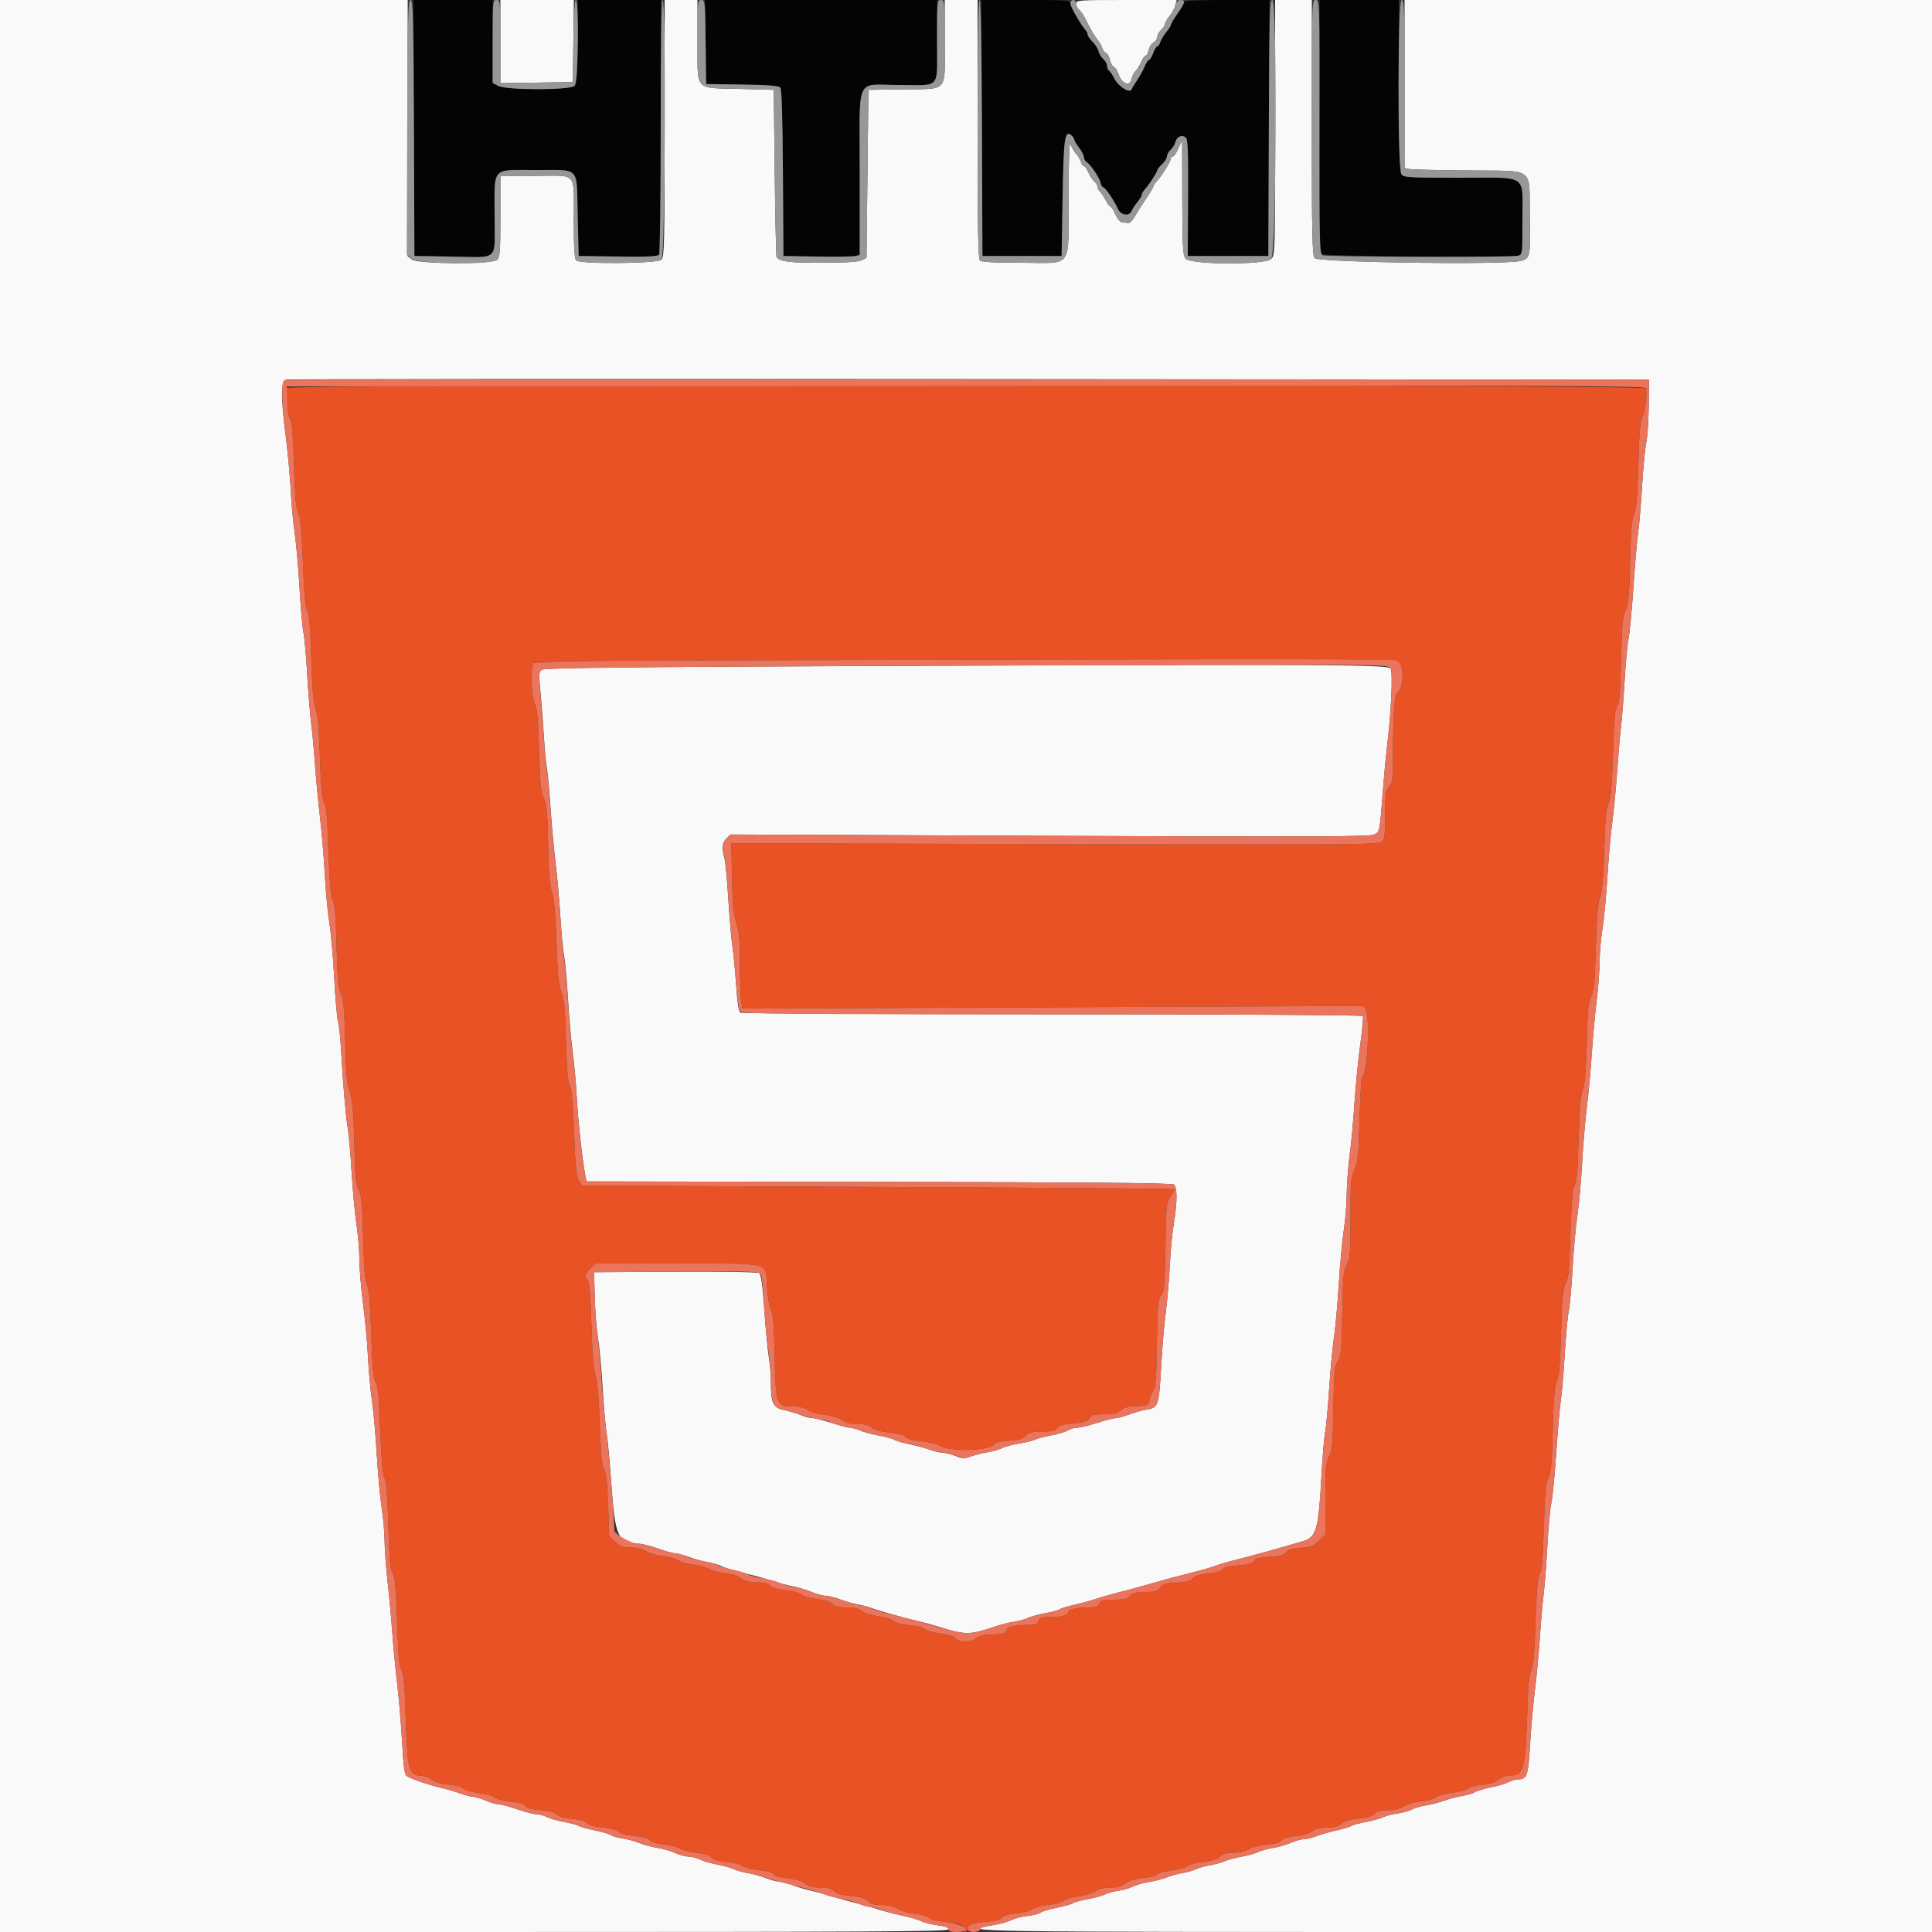 <svg id="svg" version="1.1" xmlns="http://www.w3.org/2000/svg" xmlns:xlink="http://www.w3.org/1999/xlink" width="400" height="400" viewBox="0, 0, 400,400"><rect x="0" y="0" width="400" height="400" fill="#333333" stroke="none"/><g id="svgg"><path id="path0" d="M59.294 80.332 C 58.952 81.223,59.546 86.053,60.076 86.692 C 60.419 87.105,60.663 90.062,60.861 96.215 C 61.079 103.003,61.294 105.421,61.760 106.322 C 62.219 107.211,62.459 109.741,62.717 116.453 C 62.960 122.733,63.226 125.698,63.613 126.400 C 64.005 127.112,64.244 129.934,64.443 136.200 C 64.648 142.640,64.891 145.448,65.349 146.671 C 65.804 147.883,66.048 150.627,66.239 156.671 C 66.438 162.976,66.651 165.292,67.118 166.200 C 67.588 167.115,67.799 169.488,68.010 176.200 C 68.214 182.712,68.444 185.364,68.895 186.400 C 69.352 187.447,69.553 189.867,69.695 196.000 C 69.848 202.619,70.019 204.509,70.582 205.800 C 71.145 207.092,71.315 208.978,71.466 215.600 C 71.616 222.178,71.800 224.235,72.397 226.000 C 72.993 227.763,73.182 229.867,73.348 236.600 C 73.520 243.544,73.678 245.243,74.262 246.400 C 74.845 247.557,75.007 249.294,75.195 256.400 C 75.362 262.684,75.574 265.269,75.984 266.000 C 76.390 266.724,76.629 269.507,76.849 276.079 C 77.086 283.133,77.289 285.365,77.761 286.085 C 78.229 286.798,78.449 289.087,78.716 296.006 C 78.959 302.323,79.226 305.298,79.613 306.000 C 80.010 306.721,80.229 309.468,80.399 315.860 C 80.540 321.154,80.807 324.937,81.061 325.260 C 81.775 326.164,81.980 328.114,82.246 336.526 C 82.440 342.642,82.653 344.891,83.123 345.800 C 83.599 346.722,83.804 349.035,84.007 355.800 C 84.319 366.197,84.666 367.600,86.926 367.600 C 87.708 367.600,88.748 367.959,89.359 368.439 C 90.080 369.006,91.231 369.345,92.913 369.485 C 94.410 369.609,95.587 369.926,95.870 370.281 C 96.137 370.616,97.487 371.012,98.999 371.200 C 100.462 371.381,101.961 371.799,102.330 372.127 C 102.698 372.456,104.218 372.853,105.707 373.010 C 107.476 373.196,108.531 373.505,108.753 373.901 C 108.981 374.310,110.022 374.593,111.940 374.769 C 113.817 374.941,114.960 375.247,115.294 375.667 C 115.617 376.073,116.742 376.394,118.400 376.553 C 120.045 376.711,121.169 377.030,121.459 377.421 C 121.750 377.814,122.937 378.149,124.705 378.338 C 126.342 378.513,127.749 378.892,128.114 379.257 C 128.485 379.627,129.818 379.979,131.416 380.129 C 133.163 380.292,134.257 380.598,134.557 381.009 C 134.846 381.404,135.908 381.724,137.409 381.866 C 138.724 381.991,140.250 382.380,140.800 382.730 C 141.350 383.080,142.934 383.487,144.320 383.634 C 145.994 383.811,147.006 384.129,147.336 384.581 C 147.679 385.049,148.638 385.330,150.417 385.482 C 151.840 385.604,153.309 385.972,153.687 386.302 C 154.065 386.631,155.573 387.025,157.038 387.176 C 158.700 387.348,159.872 387.682,160.151 388.063 C 160.431 388.443,161.535 388.757,163.087 388.897 C 164.746 389.047,165.930 389.401,166.641 389.961 C 167.421 390.574,168.280 390.800,169.838 390.800 C 171.392 390.800,172.162 391.001,172.684 391.544 C 173.185 392.064,174.231 392.362,176.162 392.535 C 178.201 392.717,179.120 392.993,179.677 393.591 C 180.247 394.202,180.941 394.401,182.516 394.403 C 183.901 394.404,184.993 394.665,185.773 395.179 C 186.432 395.613,188.058 396.071,189.480 396.223 C 190.995 396.386,192.139 396.720,192.327 397.055 C 192.524 397.408,193.668 397.707,195.420 397.863 C 198.512 398.138,199.600 398.542,199.600 399.414 C 199.600 400.294,200.158 400.119,200.605 399.100 C 200.946 398.323,201.407 398.164,203.980 397.934 C 206.001 397.754,207.110 397.464,207.425 397.034 C 207.722 396.627,208.807 396.308,210.444 396.146 C 211.859 396.006,213.322 395.613,213.722 395.265 C 214.119 394.919,215.608 394.516,217.034 394.369 C 218.460 394.221,219.935 393.825,220.313 393.487 C 220.691 393.150,222.080 392.743,223.400 392.584 C 224.720 392.425,226.278 391.958,226.862 391.547 C 227.553 391.061,228.616 390.800,229.908 390.800 C 231.329 390.800,232.201 390.557,232.979 389.945 C 233.706 389.373,234.927 389.001,236.662 388.821 C 238.090 388.673,239.393 388.335,239.557 388.069 C 239.721 387.804,241.053 387.442,242.516 387.266 C 243.979 387.090,245.496 386.667,245.888 386.326 C 246.280 385.986,247.759 385.592,249.176 385.452 C 250.938 385.277,252.021 384.944,252.602 384.398 C 253.208 383.829,254.004 383.600,255.379 383.600 C 256.553 383.600,257.793 383.307,258.553 382.850 C 259.249 382.431,260.918 382.005,262.330 381.885 C 263.976 381.745,265.024 381.449,265.330 381.036 C 265.626 380.637,266.727 380.307,268.305 380.144 C 269.867 379.982,271.133 379.605,271.666 379.142 C 272.265 378.624,273.150 378.400,274.607 378.400 C 276.119 378.400,276.985 378.169,277.759 377.561 C 278.475 376.997,279.642 376.651,281.313 376.507 C 283.006 376.360,284.029 376.053,284.516 375.546 C 285.030 375.009,285.803 374.800,287.268 374.800 C 288.631 374.800,289.750 374.526,290.646 373.972 C 291.389 373.512,293.013 373.044,294.293 372.919 C 295.562 372.796,296.925 372.412,297.322 372.066 C 297.719 371.719,299.206 371.317,300.634 371.169 C 302.060 371.021,303.535 370.629,303.913 370.298 C 304.291 369.966,305.611 369.616,306.846 369.519 C 308.345 369.402,309.460 369.053,310.200 368.472 C 310.868 367.946,311.882 367.598,312.754 367.594 C 315.454 367.582,315.845 366.111,316.200 354.625 C 316.368 349.152,316.598 346.703,317.029 345.796 C 317.467 344.872,317.704 342.162,317.927 335.514 C 318.156 328.696,318.368 326.320,318.793 325.808 C 319.220 325.294,319.424 322.963,319.635 316.194 C 319.859 308.971,320.043 307.003,320.592 305.929 C 321.144 304.847,321.311 302.999,321.485 296.000 C 321.649 289.449,321.848 287.066,322.322 286.000 C 322.794 284.940,323.007 282.461,323.199 275.800 C 323.410 268.492,323.574 266.771,324.162 265.652 C 324.750 264.533,324.919 262.753,325.158 255.185 C 325.377 248.269,325.582 245.903,326.010 245.389 C 326.437 244.874,326.637 242.571,326.838 235.855 C 327.032 229.395,327.265 226.621,327.700 225.600 C 328.135 224.580,328.357 221.948,328.519 215.900 C 328.702 209.082,328.866 207.367,329.436 206.300 C 330.007 205.232,330.179 203.432,330.398 196.200 C 330.591 189.852,330.835 186.954,331.273 185.800 C 331.705 184.661,331.955 181.803,332.142 175.877 C 332.341 169.535,332.551 167.267,333.025 166.352 C 333.502 165.428,333.717 163.031,333.949 156.005 C 334.181 148.996,334.386 146.699,334.826 146.169 C 335.271 145.634,335.449 143.485,335.615 136.639 C 335.796 129.196,335.944 127.579,336.551 126.400 C 337.155 125.226,337.305 123.612,337.485 116.400 C 337.649 109.849,337.848 107.466,338.322 106.400 C 338.794 105.340,339.007 102.861,339.199 96.200 C 339.399 89.282,339.590 87.140,340.092 86.186 C 340.638 85.151,340.966 82.596,340.836 80.400 C 340.785 79.547,59.622 79.478,59.294 80.332 M289.511 137.023 C 290.869 137.974,290.592 142.739,289.126 143.646 C 288.683 143.920,288.400 149.210,288.400 157.228 C 288.400 161.303,288.301 161.991,287.600 162.800 C 286.894 163.615,286.800 164.297,286.800 168.633 C 286.800 172.757,286.689 173.654,286.107 174.236 C 285.454 174.889,281.558 174.919,218.421 174.764 L 151.428 174.600 151.552 181.585 C 151.649 187.062,151.839 189.092,152.432 190.985 C 153.037 192.912,153.192 194.654,153.199 199.600 C 153.205 203.010,153.321 206.479,153.458 207.310 L 153.708 208.820 218.005 208.544 L 282.302 208.269 282.768 209.140 C 283.709 210.898,283.080 222.800,282.047 222.800 C 281.869 222.800,281.619 226.742,281.490 231.560 C 281.285 239.259,281.156 240.540,280.428 242.138 C 279.676 243.790,279.600 244.714,279.600 252.231 C 279.600 259.650,279.522 260.635,278.841 261.753 C 278.173 262.851,278.062 264.057,277.909 271.867 C 277.755 279.755,277.651 280.859,276.972 281.867 C 276.292 282.875,276.192 283.945,276.063 291.578 C 275.937 299.061,275.821 300.336,275.159 301.572 C 274.492 302.816,274.400 303.885,274.400 310.354 L 274.400 317.719 273.075 319.006 C 271.939 320.109,271.396 320.319,269.273 320.472 C 267.444 320.604,266.652 320.850,266.242 321.410 C 265.811 322.000,265.052 322.205,262.833 322.330 C 260.635 322.454,259.893 322.652,259.605 323.191 C 259.320 323.723,258.542 323.940,256.359 324.096 C 254.383 324.237,253.382 324.489,253.150 324.903 C 252.932 325.293,251.863 325.607,250.115 325.794 C 248.216 325.998,247.269 326.294,246.918 326.796 C 246.542 327.333,245.726 327.548,243.608 327.667 C 241.262 327.800,240.694 327.973,240.176 328.713 C 239.653 329.460,239.179 329.600,237.177 329.600 C 235.333 329.600,234.621 329.779,234.000 330.400 C 233.365 331.035,232.667 331.200,230.614 331.200 C 228.438 331.200,227.960 331.327,227.600 332.000 C 227.273 332.611,226.762 332.800,225.436 332.800 C 222.964 332.800,221.200 333.218,221.200 333.803 C 221.200 334.457,219.907 334.788,217.327 334.795 C 215.608 334.799,215.211 334.937,215.000 335.600 C 214.800 336.231,214.393 336.401,213.073 336.404 C 210.465 336.411,208.400 336.855,208.400 337.410 C 208.400 338.114,207.462 338.400,205.151 338.400 C 203.756 338.400,202.827 338.652,202.017 339.251 C 200.750 340.188,198.490 340.072,197.622 339.027 C 197.370 338.723,196.047 338.348,194.682 338.194 C 193.317 338.040,191.878 337.630,191.485 337.282 C 191.057 336.903,189.771 336.581,188.285 336.480 C 186.668 336.370,185.521 336.064,185.000 335.602 C 184.543 335.197,183.176 334.770,181.813 334.607 C 180.450 334.444,179.010 333.994,178.459 333.560 C 177.768 333.017,176.847 332.800,175.235 332.800 C 173.537 332.800,172.821 332.617,172.347 332.063 C 171.918 331.562,170.905 331.241,169.188 331.062 C 167.749 330.911,166.351 330.518,165.943 330.149 C 165.532 329.776,164.136 329.387,162.669 329.235 C 161.081 329.070,159.854 328.711,159.428 328.285 C 158.954 327.811,158.091 327.600,156.625 327.600 C 155.089 327.600,154.219 327.373,153.454 326.771 C 152.796 326.254,151.536 325.855,150.100 325.709 C 148.835 325.581,147.372 325.198,146.849 324.858 C 146.326 324.519,144.830 324.115,143.526 323.961 C 142.221 323.808,140.849 323.415,140.477 323.089 C 140.104 322.762,138.720 322.368,137.400 322.212 C 136.080 322.055,134.439 321.584,133.753 321.164 C 132.975 320.688,131.770 320.399,130.553 320.398 C 128.950 320.397,128.378 320.188,127.361 319.235 L 126.122 318.073 125.901 311.693 C 125.741 307.087,125.508 304.982,125.063 304.122 C 124.600 303.226,124.377 300.900,124.166 294.765 C 123.978 289.263,123.691 286.013,123.287 284.800 C 122.869 283.542,122.615 280.385,122.444 274.319 C 122.272 268.191,122.053 265.492,121.700 265.139 C 120.938 264.378,121.095 263.659,122.258 262.581 L 123.317 261.600 140.287 261.600 C 160.201 261.600,158.437 261.129,158.803 266.550 C 158.938 268.557,159.306 270.650,159.619 271.200 C 160.044 271.946,160.241 274.420,160.394 280.936 C 160.632 291.044,160.693 291.200,164.390 291.200 C 165.629 291.200,166.625 291.458,167.246 291.939 C 167.817 292.382,169.218 292.782,170.734 292.937 C 172.351 293.101,173.636 293.485,174.288 293.997 C 175.014 294.569,175.911 294.800,177.400 294.800 C 178.858 294.800,179.788 295.033,180.469 295.568 C 181.111 296.073,182.434 296.434,184.332 296.621 C 186.253 296.810,187.332 297.107,187.556 297.507 C 187.778 297.904,188.825 298.196,190.646 298.368 C 192.161 298.511,193.850 298.916,194.400 299.268 C 196.475 300.596,204.672 300.445,205.724 299.060 C 206.044 298.638,207.065 298.380,208.848 298.269 C 210.871 298.143,211.697 297.903,212.348 297.252 C 213.041 296.559,213.681 296.400,215.777 296.400 C 217.829 296.400,218.461 296.249,218.877 295.661 C 219.268 295.107,220.103 294.865,222.192 294.699 C 224.434 294.521,225.093 294.312,225.541 293.639 C 226.007 292.937,226.503 292.800,228.588 292.800 C 230.503 292.800,231.290 292.616,232.000 292.000 C 232.524 291.546,233.544 291.183,234.361 291.161 C 237.747 291.068,237.750 291.067,238.031 289.702 C 238.178 288.989,238.546 288.107,238.849 287.742 C 239.272 287.233,239.430 284.977,239.531 278.039 C 239.648 269.961,239.739 268.915,240.391 268.200 C 241.042 267.486,241.139 266.404,241.286 258.184 C 241.447 249.250,241.481 248.929,242.397 247.689 C 242.918 246.985,243.254 246.320,243.145 246.211 C 243.035 246.102,215.395 245.890,181.720 245.741 L 120.495 245.468 119.837 244.356 C 119.314 243.470,119.112 241.455,118.848 234.504 C 118.613 228.325,118.354 225.477,117.962 224.782 C 117.563 224.075,117.343 221.452,117.175 215.400 C 116.986 208.601,116.807 206.695,116.235 205.400 C 115.670 204.123,115.465 202.061,115.217 195.200 C 114.998 189.126,114.723 186.071,114.282 184.800 C 113.823 183.481,113.608 180.810,113.474 174.800 C 113.320 167.886,113.177 166.380,112.563 165.200 C 111.953 164.026,111.798 162.443,111.605 155.400 C 111.441 149.404,111.218 146.718,110.827 146.014 C 109.997 144.519,109.741 137.913,110.489 137.292 C 111.093 136.791,112.067 136.785,243.611 136.498 C 283.806 136.411,288.717 136.467,289.511 137.023 " stroke="none" fill="#e85225" fill-rule="evenodd"></path><path id="path1" d="M85.697 26.500 L 85.800 53.000 93.200 53.114 C 103.551 53.273,102.400 54.331,102.400 44.654 C 102.400 34.317,101.595 35.198,111.031 35.206 C 120.252 35.214,119.360 34.248,119.600 44.485 L 119.800 53.000 127.971 53.109 C 134.241 53.192,136.217 53.099,136.465 52.709 C 136.643 52.429,136.791 40.455,136.794 26.100 L 136.800 0.000 128.200 0.000 L 119.600 0.000 119.600 8.571 C 119.600 15.830,119.504 17.239,118.971 17.771 C 118.062 18.681,104.933 18.696,103.180 17.790 L 102.000 17.179 102.000 8.590 L 102.000 0.000 93.797 0.000 L 85.594 0.000 85.697 26.500 M146.092 8.700 L 146.200 17.400 153.658 17.509 C 159.233 17.590,161.227 17.750,161.554 18.144 C 161.852 18.503,162.025 24.147,162.096 35.836 L 162.200 53.000 169.200 53.114 C 173.050 53.177,176.605 53.128,177.100 53.006 L 178.000 52.785 178.000 35.606 C 178.000 15.271,176.947 17.600,186.141 17.600 C 194.942 17.600,194.000 18.684,194.000 8.557 L 194.000 0.000 169.992 0.000 L 145.984 0.000 146.092 8.700 M203.297 26.500 L 203.400 53.000 211.600 53.000 L 219.800 53.000 220.000 40.961 C 220.208 28.448,220.435 26.867,221.853 28.044 C 222.154 28.294,222.400 28.668,222.400 28.876 C 222.400 29.083,222.850 29.843,223.400 30.564 C 223.950 31.286,224.400 32.165,224.400 32.518 C 224.400 32.871,224.626 33.304,224.902 33.480 C 225.756 34.024,227.543 36.635,227.822 37.745 C 227.968 38.325,228.245 38.800,228.438 38.800 C 228.833 38.800,230.732 41.614,231.476 43.300 C 232.047 44.595,233.860 44.853,234.281 43.700 C 234.421 43.315,234.956 42.491,235.468 41.869 C 235.981 41.247,236.400 40.543,236.400 40.303 C 236.400 40.063,236.674 39.582,237.010 39.234 C 237.810 38.402,239.600 35.651,239.600 35.252 C 239.600 35.080,240.050 34.517,240.600 34.000 C 241.150 33.483,241.600 32.760,241.600 32.392 C 241.600 32.025,241.944 31.413,242.364 31.033 C 242.784 30.652,243.233 29.924,243.361 29.415 C 243.643 28.291,244.694 27.814,245.471 28.459 C 245.943 28.851,246.029 30.985,245.976 40.966 L 245.911 53.000 254.255 53.000 L 262.600 53.000 262.703 26.500 L 262.806 -0.000 254.003 -0.000 C 248.341 -0.000,245.200 0.144,245.200 0.404 C 245.200 0.626,244.570 1.705,243.800 2.800 C 243.030 3.895,242.400 4.960,242.400 5.165 C 242.400 5.371,241.975 6.047,241.455 6.669 C 240.935 7.291,240.383 8.205,240.228 8.700 C 240.073 9.195,239.790 9.600,239.599 9.600 C 239.408 9.600,239.024 10.230,238.746 11.000 C 238.467 11.770,238.086 12.400,237.899 12.400 C 237.712 12.400,237.301 13.018,236.985 13.774 C 236.669 14.530,235.971 15.796,235.434 16.588 C 234.897 17.379,234.388 18.236,234.303 18.492 C 233.995 19.415,231.602 17.971,230.785 16.370 C 230.359 15.536,229.829 14.741,229.606 14.604 C 229.383 14.466,229.200 14.031,229.200 13.638 C 229.200 13.245,228.856 12.613,228.436 12.233 C 228.016 11.852,227.564 11.111,227.432 10.585 C 227.300 10.059,226.744 9.180,226.196 8.632 C 225.648 8.085,225.200 7.441,225.200 7.201 C 225.200 6.962,225.012 6.549,224.783 6.283 C 223.705 5.035,221.600 1.351,221.600 0.713 C 221.600 0.050,220.961 0.000,212.397 0.000 L 203.194 0.000 203.297 26.500 M273.106 26.100 C 273.048 40.455,273.144 52.380,273.320 52.600 C 273.669 53.037,311.638 53.412,313.900 53.000 L 315.200 52.764 315.200 45.671 C 315.200 35.819,316.624 36.800,302.321 36.800 C 291.711 36.800,290.641 36.738,290.157 36.100 C 289.734 35.543,289.623 31.784,289.613 17.700 L 289.600 0.000 281.406 0.000 L 273.211 0.000 273.106 26.100 " stroke="none" fill="#040404" fill-rule="evenodd"></path><path id="path2" d="M0.000 200.000 L 0.000 400.000 98.200 400.000 C 181.591 400.000,196.400 399.916,196.400 399.446 C 196.400 399.072,195.654 398.799,194.100 398.605 C 192.836 398.447,191.308 398.062,190.705 397.751 C 190.102 397.439,188.392 396.932,186.904 396.623 C 185.417 396.315,183.390 395.800,182.400 395.480 C 181.410 395.159,179.835 394.695,178.900 394.448 C 177.965 394.202,176.435 393.798,175.500 393.552 C 174.565 393.305,172.990 392.847,172.000 392.533 C 171.010 392.220,169.120 391.716,167.800 391.414 C 166.480 391.112,164.731 390.580,163.913 390.232 C 163.095 389.884,162.015 389.600,161.513 389.600 C 161.011 389.600,159.700 389.260,158.600 388.846 C 157.500 388.431,155.790 387.960,154.800 387.799 C 153.810 387.637,152.550 387.283,152.000 387.011 C 151.450 386.739,149.880 386.302,148.511 386.040 C 147.142 385.778,145.522 385.303,144.911 384.985 C 144.300 384.666,143.260 384.400,142.600 384.394 C 141.940 384.387,140.642 384.039,139.717 383.618 C 138.791 383.198,137.171 382.731,136.117 382.580 C 135.062 382.429,133.390 381.982,132.400 381.586 C 131.410 381.190,129.799 380.753,128.820 380.616 C 127.841 380.478,126.826 380.187,126.564 379.970 C 126.302 379.753,124.769 379.300,123.157 378.964 C 121.544 378.628,120.040 378.209,119.813 378.034 C 119.586 377.858,118.232 377.491,116.805 377.219 C 115.378 376.946,113.722 376.470,113.125 376.161 C 112.528 375.853,111.577 375.600,111.012 375.600 C 110.447 375.600,108.697 375.150,107.123 374.600 C 105.549 374.050,103.857 373.600,103.363 373.600 C 102.870 373.600,101.626 373.240,100.600 372.800 C 99.574 372.360,98.344 371.992,97.867 371.982 C 97.390 371.973,96.280 371.689,95.400 371.353 C 94.520 371.016,92.720 370.484,91.400 370.171 C 88.806 369.555,85.413 368.410,84.319 367.781 C 83.746 367.452,83.575 366.309,83.245 360.595 C 83.029 356.858,82.572 351.460,82.230 348.600 C 81.888 345.740,81.425 340.880,81.200 337.800 C 80.976 334.720,80.534 329.950,80.219 327.200 C 79.905 324.450,79.636 320.760,79.622 319.000 C 79.608 317.240,79.338 314.180,79.021 312.200 C 78.704 310.220,78.250 305.270,78.011 301.200 C 77.772 297.130,77.322 292.090,77.009 290.000 C 76.697 287.910,76.328 283.860,76.188 281.000 C 76.049 278.140,75.593 273.190,75.175 270.000 C 74.758 266.810,74.412 262.670,74.406 260.800 C 74.400 258.930,74.125 255.607,73.795 253.416 C 73.464 251.224,73.013 246.364,72.791 242.616 C 72.570 238.867,72.214 234.810,72.001 233.600 C 71.595 231.290,71.002 224.353,70.591 217.105 C 70.457 214.743,70.182 212.235,69.981 211.532 C 69.779 210.829,69.425 206.732,69.195 202.427 C 68.964 198.122,68.507 192.980,68.180 191.000 C 67.853 189.020,67.430 184.520,67.240 181.000 C 67.050 177.480,66.605 172.170,66.251 169.200 C 65.897 166.230,65.427 161.280,65.206 158.200 C 64.985 155.120,64.626 151.250,64.407 149.600 C 64.189 147.950,63.827 143.450,63.603 139.600 C 63.379 135.750,63.030 131.880,62.828 131.000 C 62.626 130.120,62.262 125.980,62.020 121.800 C 61.777 117.620,61.324 112.490,61.012 110.400 C 60.700 108.310,60.334 104.350,60.200 101.600 C 60.065 98.850,59.605 93.848,59.178 90.485 C 58.087 81.908,58.118 78.883,59.300 78.598 C 59.795 78.479,123.470 78.431,200.800 78.491 L 341.400 78.600 341.351 84.018 C 341.323 86.999,341.097 90.388,340.848 91.552 C 340.598 92.715,340.202 96.846,339.968 100.733 C 339.734 104.620,339.373 108.880,339.167 110.200 C 338.960 111.520,338.523 116.560,338.194 121.400 C 337.866 126.240,337.407 131.100,337.175 132.200 C 336.942 133.300,336.579 137.170,336.367 140.800 C 336.154 144.430,335.818 148.750,335.619 150.400 C 335.421 152.050,335.055 156.280,334.807 159.800 C 334.559 163.320,334.099 168.090,333.786 170.400 C 333.472 172.710,333.024 177.750,332.791 181.600 C 332.557 185.450,332.104 190.220,331.785 192.200 C 331.465 194.180,331.192 197.330,331.178 199.200 C 331.165 201.070,330.883 204.760,330.551 207.400 C 330.220 210.040,329.774 214.900,329.559 218.200 C 329.345 221.500,328.887 226.450,328.542 229.200 C 328.197 231.950,327.756 237.170,327.562 240.800 C 327.368 244.430,326.928 249.290,326.585 251.600 C 326.241 253.910,325.788 258.913,325.578 262.718 C 325.367 266.523,325.016 270.436,324.797 271.413 C 324.578 272.390,324.206 276.387,323.970 280.295 C 323.735 284.203,323.373 288.480,323.167 289.800 C 322.960 291.120,322.528 296.070,322.205 300.800 C 321.883 305.530,321.426 310.190,321.190 311.155 C 320.954 312.121,320.586 316.081,320.372 319.955 C 320.158 323.830,319.812 328.350,319.602 330.000 C 319.392 331.650,319.029 335.790,318.795 339.200 C 318.561 342.610,318.104 347.470,317.778 350.000 C 317.453 352.530,317.012 357.480,316.797 361.000 C 316.384 367.793,316.174 368.397,314.224 368.402 C 313.771 368.404,312.900 368.666,312.289 368.985 C 311.678 369.303,310.058 369.782,308.689 370.047 C 307.320 370.313,305.840 370.754,305.400 371.027 C 304.960 371.300,303.790 371.652,302.800 371.809 C 301.810 371.967,300.100 372.416,299.000 372.808 C 297.900 373.200,296.216 373.634,295.258 373.772 C 294.300 373.910,292.998 374.291,292.365 374.618 C 291.732 374.946,290.356 375.326,289.307 375.463 C 288.258 375.600,286.948 375.940,286.395 376.217 C 285.842 376.495,284.222 376.946,282.795 377.219 C 281.368 377.491,280.012 377.860,279.783 378.038 C 279.554 378.215,278.204 378.621,276.783 378.940 C 275.362 379.259,273.480 379.800,272.600 380.143 C 271.720 380.485,270.528 380.773,269.951 380.782 C 269.374 380.792,268.114 381.142,267.151 381.560 C 266.188 381.978,264.590 382.441,263.600 382.589 C 262.610 382.737,261.212 383.125,260.493 383.451 C 259.774 383.777,258.244 384.201,257.093 384.392 C 255.942 384.584,254.370 385.004,253.600 385.325 C 252.830 385.647,251.390 386.042,250.400 386.203 C 249.410 386.363,248.150 386.722,247.600 387.000 C 247.050 387.278,245.790 387.637,244.800 387.797 C 243.810 387.958,242.370 388.353,241.600 388.675 C 240.830 388.997,239.184 389.428,237.942 389.632 C 236.700 389.837,235.175 390.268,234.553 390.591 C 233.930 390.914,232.606 391.296,231.611 391.441 C 230.615 391.586,229.342 391.936,228.783 392.219 C 228.224 392.503,226.604 392.945,225.183 393.202 C 223.762 393.460,222.414 393.824,222.187 394.012 C 221.960 394.199,220.456 394.628,218.843 394.964 C 217.231 395.300,215.681 395.767,215.398 396.002 C 215.116 396.236,213.921 396.537,212.742 396.670 C 211.564 396.803,210.060 397.190,209.400 397.529 C 208.740 397.869,207.044 398.340,205.632 398.577 C 197.407 399.956,200.373 400.000,301.367 400.000 L 400.000 400.000 400.000 200.000 L 400.000 0.000 345.400 0.000 L 290.800 0.000 290.800 17.392 L 290.800 34.785 291.700 34.989 C 292.195 35.101,297.679 35.240,303.886 35.297 C 317.979 35.426,316.560 34.432,316.725 44.285 C 316.877 53.268,316.845 53.438,314.896 54.009 C 311.892 54.888,272.848 54.354,272.168 53.424 C 271.691 52.772,271.600 48.421,271.600 26.324 L 271.600 0.000 267.800 0.000 L 264.000 0.000 264.000 26.400 C 264.000 52.267,263.984 52.816,263.200 53.600 C 261.896 54.904,246.344 54.826,245.423 53.511 C 244.895 52.757,244.796 50.822,244.772 40.811 L 244.743 29.000 243.988 30.700 C 243.573 31.635,243.045 32.400,242.816 32.400 C 242.587 32.400,242.397 32.625,242.393 32.900 C 242.385 33.449,240.383 36.627,239.412 37.634 C 239.075 37.982,238.800 38.413,238.800 38.592 C 238.800 38.771,238.125 39.903,237.300 41.109 C 236.475 42.314,235.438 43.953,234.997 44.750 C 234.555 45.548,233.970 46.182,233.697 46.160 C 233.423 46.138,232.853 46.093,232.429 46.060 C 231.942 46.022,231.398 45.410,230.952 44.400 C 230.564 43.520,230.105 42.800,229.933 42.800 C 229.761 42.800,229.323 42.224,228.958 41.520 C 228.594 40.815,228.050 39.992,227.748 39.691 C 227.447 39.390,227.200 38.908,227.200 38.620 C 227.200 38.333,226.902 37.851,226.538 37.549 C 226.174 37.247,225.632 36.415,225.333 35.700 C 225.034 34.985,224.624 34.400,224.422 34.400 C 224.219 34.400,223.931 33.995,223.781 33.500 C 223.631 33.005,223.159 32.219,222.733 31.752 C 222.307 31.286,221.804 30.386,221.614 29.752 C 221.401 29.041,221.256 33.200,221.234 40.611 C 221.190 56.002,222.303 54.400,211.657 54.400 C 205.737 54.400,203.222 54.262,202.880 53.920 C 202.516 53.556,202.400 46.969,202.400 26.720 L 202.400 0.000 199.000 0.000 L 195.600 0.000 195.600 8.732 C 195.600 19.342,196.482 18.363,186.800 18.501 L 179.800 18.600 179.600 35.988 L 179.400 53.377 178.400 53.882 C 177.704 54.235,175.175 54.390,170.074 54.394 C 163.418 54.399,161.805 54.211,160.800 53.313 C 160.690 53.214,160.510 45.364,160.400 35.867 L 160.200 18.600 152.916 18.400 C 143.627 18.145,144.429 19.098,144.413 8.300 L 144.400 0.000 141.000 0.000 L 137.600 0.000 137.600 26.571 C 137.600 50.194,137.530 53.213,136.971 53.771 C 136.157 54.586,120.081 54.721,119.280 53.920 C 118.941 53.581,118.798 51.207,118.795 45.820 C 118.787 35.262,119.734 36.400,110.953 36.400 L 103.600 36.400 103.600 44.771 C 103.600 51.848,103.503 53.240,102.971 53.771 C 101.979 54.763,86.457 54.701,85.231 53.700 L 84.373 53.000 84.392 26.500 L 84.411 0.000 42.205 0.000 L 0.000 0.000 0.000 200.000 M103.600 8.609 L 103.600 17.218 111.100 17.109 L 118.600 17.000 118.708 8.500 L 118.816 0.000 111.208 0.000 L 103.600 0.000 103.600 8.609 M222.800 0.751 C 222.800 1.164,223.080 1.735,223.423 2.019 C 223.766 2.304,224.315 3.091,224.645 3.768 C 225.645 5.828,226.695 7.619,227.316 8.328 C 227.640 8.697,228.024 9.388,228.168 9.863 C 228.312 10.338,228.677 10.821,228.978 10.936 C 229.278 11.051,229.649 11.710,229.800 12.400 C 229.951 13.090,230.320 13.748,230.618 13.862 C 230.917 13.977,231.355 14.658,231.592 15.376 C 232.239 17.336,233.941 17.993,234.259 16.405 C 234.390 15.752,234.755 15.003,235.071 14.741 C 235.388 14.478,235.897 13.664,236.203 12.932 C 236.509 12.199,236.934 11.600,237.148 11.600 C 237.362 11.600,237.655 11.059,237.801 10.397 C 237.946 9.735,238.410 9.009,238.833 8.783 C 239.255 8.557,239.600 8.046,239.600 7.648 C 239.600 7.250,239.960 6.598,240.400 6.200 C 240.840 5.802,241.200 5.248,241.200 4.969 C 241.200 4.690,241.623 3.953,242.139 3.331 C 242.656 2.709,243.199 1.705,243.347 1.100 L 243.615 0.000 233.208 0.000 C 223.293 0.000,222.800 0.036,222.800 0.751 M156.800 137.997 C 125.647 138.141,112.782 138.329,112.246 138.646 C 111.536 139.066,111.518 139.352,111.934 143.646 C 112.177 146.151,112.485 150.180,112.619 152.600 C 112.753 155.020,113.015 157.810,113.200 158.800 C 113.386 159.790,113.737 163.570,113.980 167.200 C 114.223 170.830,114.684 175.870,115.004 178.400 C 115.324 180.930,115.776 185.970,116.009 189.600 C 116.241 193.230,116.600 197.010,116.806 198.000 C 117.012 198.990,117.370 202.950,117.601 206.800 C 117.832 210.650,118.276 215.690,118.589 218.000 C 118.901 220.310,119.260 224.270,119.387 226.800 C 119.611 231.264,120.590 240.358,121.153 243.200 L 121.430 244.600 181.976 244.701 C 225.916 244.775,242.669 244.925,243.061 245.250 C 243.766 245.836,243.755 248.976,243.033 253.248 C 242.721 255.091,242.344 259.030,242.196 262.000 C 242.047 264.970,241.666 269.380,241.350 271.800 C 241.033 274.220,240.611 279.174,240.412 282.808 C 239.966 290.942,239.810 291.428,237.525 291.807 C 236.576 291.964,234.900 292.431,233.800 292.846 C 232.700 293.260,231.440 293.602,231.000 293.605 C 230.560 293.608,228.798 294.058,227.085 294.605 C 225.371 295.152,223.520 295.600,222.971 295.600 C 222.421 295.600,221.573 295.848,221.086 296.150 C 220.599 296.453,219.030 296.921,217.600 297.190 C 216.170 297.459,214.675 297.853,214.278 298.065 C 213.881 298.278,212.441 298.630,211.078 298.849 C 209.715 299.067,208.071 299.509,207.423 299.830 C 206.776 300.152,205.516 300.517,204.623 300.641 C 203.731 300.765,202.188 301.142,201.195 301.478 C 199.560 302.032,199.244 302.029,197.846 301.445 C 196.997 301.090,195.829 300.792,195.251 300.782 C 194.673 300.773,193.480 300.499,192.600 300.175 C 191.720 299.850,189.753 299.314,188.230 298.983 C 186.706 298.652,185.266 298.229,185.030 298.043 C 184.793 297.858,183.356 297.476,181.835 297.195 C 180.314 296.914,178.604 296.442,178.035 296.145 C 177.466 295.848,176.601 295.604,176.112 295.602 C 175.624 295.601,173.846 295.150,172.161 294.600 C 170.476 294.050,168.693 293.600,168.198 293.600 C 167.703 293.600,166.648 293.329,165.854 292.997 C 165.061 292.665,163.522 292.203,162.435 291.970 C 160.045 291.458,159.601 290.561,159.598 286.240 C 159.596 284.678,159.409 282.320,159.182 281.000 C 158.955 279.680,158.534 275.298,158.247 271.262 C 157.861 265.842,157.577 263.830,157.162 263.566 C 156.848 263.365,149.200 263.250,139.800 263.304 L 123.000 263.400 123.138 268.600 C 123.214 271.460,123.515 275.240,123.808 277.000 C 124.100 278.760,124.543 283.530,124.792 287.600 C 125.042 291.670,125.410 295.841,125.612 296.868 C 125.813 297.896,126.258 302.733,126.601 307.617 C 127.342 318.167,128.010 319.576,132.284 319.608 C 132.898 319.613,134.660 320.062,136.200 320.607 C 137.740 321.151,139.360 321.597,139.800 321.598 C 140.240 321.600,141.500 321.940,142.600 322.354 C 143.700 322.769,145.410 323.239,146.400 323.399 C 147.390 323.559,148.650 323.916,149.200 324.192 C 150.109 324.647,151.357 325.009,156.800 326.395 C 157.790 326.647,159.410 327.125,160.400 327.458 C 161.390 327.791,163.100 328.236,164.200 328.448 C 165.300 328.660,167.043 329.186,168.074 329.616 C 169.105 330.047,170.403 330.400,170.959 330.400 C 171.515 330.400,172.922 330.749,174.085 331.177 C 175.248 331.604,176.920 332.079,177.800 332.233 C 178.680 332.386,179.850 332.695,180.400 332.918 C 181.600 333.405,187.493 335.062,189.981 335.612 C 190.960 335.829,192.850 336.344,194.181 336.757 C 199.951 338.549,200.691 338.549,206.000 336.754 C 207.210 336.346,209.010 335.894,210.000 335.750 C 210.990 335.606,212.258 335.258,212.817 334.977 C 213.376 334.696,214.996 334.255,216.417 333.998 C 217.838 333.740,219.188 333.375,219.417 333.185 C 219.646 332.995,220.996 332.579,222.417 332.259 C 223.838 331.940,225.810 331.403,226.800 331.066 C 227.790 330.729,229.365 330.261,230.300 330.026 C 233.225 329.293,235.292 328.734,238.600 327.783 C 241.817 326.858,243.373 326.444,247.800 325.332 C 249.120 325.001,250.830 324.491,251.600 324.200 C 252.370 323.909,254.080 323.399,255.400 323.068 C 259.121 322.134,263.929 320.804,269.694 319.114 C 272.550 318.277,272.996 316.723,273.592 305.534 C 273.795 301.720,274.135 297.700,274.347 296.600 C 274.559 295.500,274.934 291.450,275.182 287.600 C 275.429 283.750,275.885 278.890,276.194 276.800 C 276.503 274.710,276.950 269.760,277.188 265.800 C 277.425 261.840,277.882 256.890,278.203 254.800 C 278.523 252.710,278.803 249.290,278.823 247.200 C 278.844 245.110,279.117 241.510,279.430 239.200 C 279.743 236.890,280.192 232.030,280.428 228.400 C 280.664 224.770,281.204 219.306,281.627 216.259 C 282.050 213.211,282.296 210.556,282.174 210.359 C 282.045 210.150,255.229 209.997,217.876 209.994 C 182.634 209.991,153.569 209.841,153.286 209.661 C 152.941 209.442,152.652 207.567,152.410 203.967 C 152.212 201.015,151.868 197.430,151.646 196.000 C 151.425 194.570,151.041 190.160,150.794 186.200 C 150.546 182.240,150.178 178.370,149.974 177.600 C 149.412 175.472,149.521 174.479,150.413 173.587 L 151.227 172.773 217.173 173.052 C 269.797 173.274,283.365 173.229,284.336 172.827 C 285.702 172.261,285.606 172.723,286.364 163.000 C 286.587 160.140,286.946 156.360,287.162 154.600 C 288.041 147.443,288.416 139.215,287.902 138.391 C 287.358 137.520,270.769 137.470,156.800 137.997 " stroke="none" fill="#faf9f9" fill-rule="evenodd"></path><path id="path3" d="M58.900 78.665 C 58.165 78.961,58.268 83.331,59.178 90.485 C 59.605 93.848,60.065 98.850,60.200 101.600 C 60.334 104.350,60.700 108.310,61.012 110.400 C 61.324 112.490,61.777 117.620,62.020 121.800 C 62.262 125.980,62.626 130.120,62.828 131.000 C 63.030 131.880,63.379 135.750,63.603 139.600 C 63.827 143.450,64.189 147.950,64.407 149.600 C 64.626 151.250,64.985 155.120,65.206 158.200 C 65.427 161.280,65.897 166.230,66.251 169.200 C 66.605 172.170,67.050 177.480,67.240 181.000 C 67.430 184.520,67.853 189.020,68.180 191.000 C 68.507 192.980,68.964 198.122,69.195 202.427 C 69.425 206.732,69.779 210.829,69.981 211.532 C 70.182 212.235,70.457 214.743,70.591 217.105 C 71.002 224.353,71.595 231.290,72.001 233.600 C 72.214 234.810,72.570 238.867,72.791 242.616 C 73.013 246.364,73.464 251.224,73.795 253.416 C 74.125 255.607,74.400 258.930,74.406 260.800 C 74.412 262.670,74.758 266.810,75.175 270.000 C 75.593 273.190,76.049 278.140,76.188 281.000 C 76.328 283.860,76.697 287.910,77.009 290.000 C 77.322 292.090,77.772 297.130,78.011 301.200 C 78.250 305.270,78.704 310.220,79.021 312.200 C 79.338 314.180,79.608 317.240,79.622 319.000 C 79.636 320.760,79.905 324.450,80.219 327.200 C 80.534 329.950,80.976 334.720,81.200 337.800 C 81.425 340.880,81.888 345.740,82.230 348.600 C 82.572 351.460,83.029 356.858,83.245 360.595 C 83.575 366.309,83.746 367.452,84.319 367.781 C 85.413 368.410,88.806 369.555,91.400 370.171 C 92.720 370.484,94.520 371.016,95.400 371.353 C 96.280 371.689,97.390 371.973,97.867 371.982 C 98.344 371.992,99.574 372.360,100.600 372.800 C 101.626 373.240,102.870 373.600,103.363 373.600 C 103.857 373.600,105.549 374.050,107.123 374.600 C 108.697 375.150,110.447 375.600,111.012 375.600 C 111.577 375.600,112.528 375.853,113.125 376.161 C 113.722 376.470,115.378 376.946,116.805 377.219 C 118.232 377.491,119.586 377.858,119.813 378.034 C 120.040 378.209,121.544 378.628,123.157 378.964 C 124.769 379.300,126.302 379.753,126.564 379.970 C 126.826 380.187,127.841 380.478,128.820 380.616 C 129.799 380.753,131.410 381.190,132.400 381.586 C 133.390 381.982,135.062 382.429,136.117 382.580 C 137.171 382.731,138.791 383.198,139.717 383.618 C 140.642 384.039,141.940 384.387,142.600 384.394 C 143.260 384.400,144.300 384.666,144.911 384.985 C 145.522 385.303,147.142 385.778,148.511 386.040 C 149.880 386.302,151.450 386.736,152.000 387.005 C 152.550 387.273,153.720 387.614,154.600 387.762 C 155.480 387.909,157.280 388.367,158.600 388.778 C 160.914 389.499,161.775 389.735,167.000 391.082 C 168.320 391.423,169.968 391.937,170.662 392.226 C 171.357 392.515,173.013 392.949,174.344 393.190 C 175.675 393.431,177.267 393.891,177.882 394.212 C 178.497 394.533,179.450 394.804,180.000 394.815 C 180.550 394.826,181.720 395.113,182.600 395.453 C 183.480 395.793,185.417 396.322,186.904 396.628 C 188.392 396.934,190.102 397.439,190.705 397.751 C 191.308 398.062,192.836 398.447,194.100 398.605 C 195.654 398.799,196.400 399.072,196.400 399.446 C 196.400 399.826,196.904 400.000,198.000 400.000 C 201.732 400.000,199.602 398.235,195.420 397.863 C 193.668 397.707,192.524 397.408,192.327 397.055 C 192.139 396.720,190.995 396.386,189.480 396.223 C 188.058 396.071,186.432 395.613,185.773 395.179 C 184.993 394.665,183.901 394.404,182.516 394.403 C 180.941 394.401,180.247 394.202,179.677 393.591 C 179.120 392.993,178.201 392.717,176.162 392.535 C 174.231 392.362,173.185 392.064,172.684 391.544 C 172.162 391.001,171.392 390.800,169.838 390.800 C 168.280 390.800,167.421 390.574,166.641 389.961 C 165.930 389.401,164.746 389.047,163.087 388.897 C 161.535 388.757,160.431 388.443,160.151 388.063 C 159.872 387.682,158.700 387.348,157.038 387.176 C 155.573 387.025,154.065 386.631,153.687 386.302 C 153.309 385.972,151.840 385.604,150.417 385.482 C 148.638 385.330,147.679 385.049,147.336 384.581 C 147.006 384.129,145.994 383.811,144.320 383.634 C 142.934 383.487,141.350 383.080,140.800 382.730 C 140.250 382.380,138.724 381.991,137.409 381.866 C 135.908 381.724,134.846 381.404,134.557 381.009 C 134.257 380.598,133.163 380.292,131.416 380.129 C 129.818 379.979,128.485 379.627,128.114 379.257 C 127.749 378.892,126.342 378.513,124.705 378.338 C 122.937 378.149,121.750 377.814,121.459 377.421 C 121.169 377.030,120.045 376.711,118.400 376.553 C 116.742 376.394,115.617 376.073,115.294 375.667 C 114.960 375.247,113.817 374.941,111.940 374.769 C 110.022 374.593,108.981 374.310,108.753 373.901 C 108.531 373.505,107.476 373.196,105.707 373.010 C 104.218 372.853,102.698 372.456,102.330 372.127 C 101.961 371.799,100.462 371.381,98.999 371.200 C 97.487 371.012,96.137 370.616,95.870 370.281 C 95.587 369.926,94.410 369.609,92.913 369.485 C 91.231 369.345,90.080 369.006,89.359 368.439 C 88.748 367.959,87.708 367.600,86.926 367.600 C 84.666 367.600,84.319 366.197,84.007 355.800 C 83.804 349.035,83.599 346.722,83.123 345.800 C 82.653 344.891,82.440 342.642,82.246 336.526 C 81.980 328.114,81.775 326.164,81.061 325.260 C 80.807 324.937,80.540 321.154,80.399 315.860 C 80.229 309.468,80.010 306.721,79.613 306.000 C 79.226 305.298,78.959 302.323,78.716 296.006 C 78.449 289.087,78.229 286.798,77.761 286.085 C 77.289 285.365,77.086 283.133,76.849 276.079 C 76.629 269.507,76.390 266.724,75.984 266.000 C 75.574 265.269,75.362 262.684,75.195 256.400 C 75.007 249.294,74.845 247.557,74.262 246.400 C 73.678 245.243,73.520 243.544,73.348 236.600 C 73.182 229.867,72.993 227.763,72.397 226.000 C 71.800 224.235,71.616 222.178,71.466 215.600 C 71.315 208.978,71.145 207.092,70.582 205.800 C 70.019 204.509,69.848 202.619,69.695 196.000 C 69.553 189.867,69.352 187.447,68.895 186.400 C 68.444 185.364,68.214 182.712,68.010 176.200 C 67.799 169.488,67.588 167.115,67.118 166.200 C 66.651 165.292,66.438 162.976,66.239 156.671 C 66.048 150.627,65.804 147.883,65.349 146.671 C 64.891 145.448,64.648 142.640,64.443 136.200 C 64.244 129.934,64.005 127.112,63.613 126.400 C 63.226 125.698,62.960 122.733,62.717 116.453 C 62.459 109.741,62.219 107.211,61.760 106.322 C 61.294 105.421,61.079 103.003,60.861 96.215 C 60.650 89.668,60.430 87.119,60.035 86.642 C 59.700 86.239,59.478 84.857,59.448 83.000 L 59.400 80.007 200.100 79.904 C 324.933 79.812,340.804 79.868,340.836 80.400 C 340.966 82.596,340.638 85.151,340.092 86.186 C 339.590 87.140,339.399 89.282,339.199 96.200 C 339.007 102.861,338.794 105.340,338.322 106.400 C 337.848 107.466,337.649 109.849,337.485 116.400 C 337.305 123.612,337.155 125.226,336.551 126.400 C 335.944 127.579,335.796 129.196,335.615 136.639 C 335.449 143.485,335.271 145.634,334.826 146.169 C 334.386 146.699,334.181 148.996,333.949 156.005 C 333.717 163.031,333.502 165.428,333.025 166.352 C 332.551 167.267,332.341 169.535,332.142 175.877 C 331.955 181.803,331.705 184.661,331.273 185.800 C 330.835 186.954,330.591 189.852,330.398 196.200 C 330.179 203.432,330.007 205.232,329.436 206.300 C 328.866 207.367,328.702 209.082,328.519 215.900 C 328.357 221.948,328.135 224.580,327.700 225.600 C 327.265 226.621,327.032 229.395,326.838 235.855 C 326.637 242.571,326.437 244.874,326.010 245.389 C 325.582 245.903,325.377 248.269,325.158 255.185 C 324.919 262.753,324.750 264.533,324.162 265.652 C 323.574 266.771,323.410 268.492,323.199 275.800 C 323.007 282.461,322.794 284.940,322.322 286.000 C 321.848 287.066,321.649 289.449,321.485 296.000 C 321.311 302.999,321.144 304.847,320.592 305.929 C 320.043 307.003,319.859 308.971,319.635 316.194 C 319.424 322.963,319.220 325.294,318.793 325.808 C 318.368 326.320,318.156 328.696,317.927 335.514 C 317.704 342.162,317.467 344.872,317.029 345.796 C 316.598 346.703,316.368 349.152,316.200 354.625 C 315.845 366.111,315.454 367.582,312.754 367.594 C 311.882 367.598,310.868 367.946,310.200 368.472 C 309.460 369.053,308.345 369.402,306.846 369.519 C 305.611 369.616,304.291 369.966,303.913 370.298 C 303.535 370.629,302.060 371.021,300.634 371.169 C 299.206 371.317,297.719 371.719,297.322 372.066 C 296.925 372.412,295.562 372.796,294.293 372.919 C 293.013 373.044,291.389 373.512,290.646 373.972 C 289.750 374.526,288.631 374.800,287.268 374.800 C 285.803 374.800,285.030 375.009,284.516 375.546 C 284.029 376.053,283.006 376.360,281.313 376.507 C 279.642 376.651,278.475 376.997,277.759 377.561 C 276.985 378.169,276.119 378.400,274.607 378.400 C 273.150 378.400,272.265 378.624,271.666 379.142 C 271.133 379.605,269.867 379.982,268.305 380.144 C 266.727 380.307,265.626 380.637,265.330 381.036 C 265.024 381.449,263.976 381.745,262.330 381.885 C 260.918 382.005,259.249 382.431,258.553 382.850 C 257.793 383.307,256.553 383.600,255.379 383.600 C 254.004 383.600,253.208 383.829,252.602 384.398 C 252.021 384.944,250.938 385.277,249.176 385.452 C 247.759 385.592,246.280 385.986,245.888 386.326 C 245.496 386.667,243.979 387.090,242.516 387.266 C 241.053 387.442,239.721 387.804,239.557 388.069 C 239.393 388.335,238.090 388.673,236.662 388.821 C 234.927 389.001,233.706 389.373,232.979 389.945 C 232.201 390.557,231.329 390.800,229.908 390.800 C 228.616 390.800,227.553 391.061,226.862 391.547 C 226.278 391.958,224.720 392.425,223.400 392.584 C 222.080 392.743,220.691 393.150,220.313 393.487 C 219.935 393.825,218.460 394.221,217.034 394.369 C 215.608 394.516,214.119 394.919,213.722 395.265 C 213.322 395.613,211.859 396.006,210.444 396.146 C 208.796 396.309,207.722 396.627,207.420 397.040 C 207.101 397.477,206.070 397.747,204.176 397.892 C 201.321 398.110,200.400 398.490,200.400 399.449 C 200.400 400.180,202.645 400.181,202.925 399.450 C 203.051 399.123,204.082 398.782,205.464 398.609 C 206.744 398.449,208.424 398.002,209.196 397.616 C 209.968 397.229,211.564 396.804,212.742 396.670 C 213.921 396.537,215.116 396.236,215.398 396.002 C 215.681 395.767,217.231 395.300,218.843 394.964 C 220.456 394.628,221.960 394.199,222.187 394.012 C 222.414 393.824,223.762 393.460,225.183 393.202 C 226.604 392.945,228.224 392.503,228.783 392.219 C 229.342 391.936,230.615 391.586,231.611 391.441 C 232.606 391.296,233.930 390.914,234.553 390.591 C 235.175 390.268,236.700 389.837,237.942 389.632 C 239.184 389.428,240.830 388.997,241.600 388.675 C 242.370 388.353,243.810 387.958,244.800 387.797 C 245.790 387.637,247.050 387.278,247.600 387.000 C 248.150 386.722,249.410 386.363,250.400 386.203 C 251.390 386.042,252.830 385.647,253.600 385.325 C 254.370 385.004,255.942 384.584,257.093 384.392 C 258.244 384.201,259.774 383.777,260.493 383.451 C 261.212 383.125,262.610 382.737,263.600 382.589 C 264.590 382.441,266.188 381.978,267.151 381.560 C 268.114 381.142,269.374 380.792,269.951 380.782 C 270.528 380.773,271.720 380.485,272.600 380.143 C 273.480 379.800,275.362 379.259,276.783 378.940 C 278.204 378.621,279.554 378.215,279.783 378.038 C 280.012 377.860,281.368 377.491,282.795 377.219 C 284.222 376.946,285.842 376.495,286.395 376.217 C 286.948 375.940,288.258 375.600,289.307 375.463 C 290.356 375.326,291.732 374.946,292.365 374.618 C 292.998 374.291,294.300 373.910,295.258 373.772 C 296.216 373.634,297.900 373.200,299.000 372.808 C 300.100 372.416,301.810 371.967,302.800 371.809 C 303.790 371.652,304.960 371.300,305.400 371.027 C 305.840 370.754,307.320 370.313,308.689 370.047 C 310.058 369.782,311.678 369.303,312.289 368.985 C 312.900 368.666,313.771 368.404,314.224 368.402 C 316.174 368.397,316.384 367.793,316.797 361.000 C 317.012 357.480,317.453 352.530,317.778 350.000 C 318.104 347.470,318.561 342.610,318.795 339.200 C 319.029 335.790,319.392 331.650,319.602 330.000 C 319.812 328.350,320.158 323.830,320.372 319.955 C 320.586 316.081,320.954 312.121,321.190 311.155 C 321.426 310.190,321.883 305.530,322.205 300.800 C 322.528 296.070,322.960 291.120,323.167 289.800 C 323.373 288.480,323.735 284.203,323.970 280.295 C 324.206 276.387,324.578 272.390,324.797 271.413 C 325.016 270.436,325.367 266.523,325.578 262.718 C 325.788 258.913,326.241 253.910,326.585 251.600 C 326.928 249.290,327.368 244.430,327.562 240.800 C 327.756 237.170,328.197 231.950,328.542 229.200 C 328.887 226.450,329.345 221.500,329.559 218.200 C 329.774 214.900,330.220 210.040,330.551 207.400 C 330.883 204.760,331.165 201.070,331.178 199.200 C 331.192 197.330,331.465 194.180,331.785 192.200 C 332.104 190.220,332.557 185.450,332.791 181.600 C 333.024 177.750,333.472 172.710,333.786 170.400 C 334.099 168.090,334.559 163.320,334.807 159.800 C 335.055 156.280,335.421 152.050,335.619 150.400 C 335.818 148.750,336.154 144.430,336.367 140.800 C 336.579 137.170,336.942 133.300,337.175 132.200 C 337.407 131.100,337.866 126.240,338.194 121.400 C 338.523 116.560,338.960 111.520,339.167 110.200 C 339.373 108.880,339.734 104.620,339.968 100.733 C 340.202 96.846,340.598 92.715,340.848 91.552 C 341.097 90.388,341.323 86.999,341.351 84.018 L 341.400 78.600 200.400 78.531 C 122.850 78.493,59.175 78.553,58.900 78.665 M154.839 136.700 C 121.093 136.780,110.943 136.915,110.489 137.292 C 109.741 137.913,109.997 144.519,110.827 146.014 C 111.218 146.718,111.441 149.404,111.605 155.400 C 111.798 162.443,111.953 164.026,112.563 165.200 C 113.177 166.380,113.320 167.886,113.474 174.800 C 113.608 180.810,113.823 183.481,114.282 184.800 C 114.723 186.071,114.998 189.126,115.217 195.200 C 115.465 202.061,115.670 204.123,116.235 205.400 C 116.807 206.695,116.986 208.601,117.175 215.400 C 117.343 221.452,117.563 224.075,117.962 224.782 C 118.354 225.477,118.613 228.325,118.848 234.504 C 119.112 241.455,119.314 243.470,119.837 244.356 L 120.495 245.468 181.720 245.741 C 215.395 245.890,243.035 246.102,243.145 246.211 C 243.254 246.320,242.918 246.985,242.397 247.689 C 241.481 248.929,241.447 249.250,241.286 258.184 C 241.139 266.404,241.042 267.486,240.391 268.200 C 239.739 268.915,239.648 269.961,239.531 278.039 C 239.430 284.977,239.272 287.233,238.849 287.742 C 238.546 288.107,238.178 288.989,238.031 289.702 C 237.750 291.067,237.747 291.068,234.361 291.161 C 233.544 291.183,232.524 291.546,232.000 292.000 C 231.290 292.616,230.503 292.800,228.588 292.800 C 226.503 292.800,226.007 292.937,225.541 293.639 C 225.093 294.312,224.434 294.521,222.192 294.699 C 220.103 294.865,219.268 295.107,218.877 295.661 C 218.461 296.249,217.829 296.400,215.777 296.400 C 213.681 296.400,213.041 296.559,212.348 297.252 C 211.697 297.903,210.871 298.143,208.848 298.269 C 207.065 298.380,206.044 298.638,205.724 299.060 C 204.672 300.445,196.475 300.596,194.400 299.268 C 193.850 298.916,192.161 298.511,190.646 298.368 C 188.825 298.196,187.778 297.904,187.556 297.507 C 187.332 297.107,186.253 296.810,184.332 296.621 C 182.434 296.434,181.111 296.073,180.469 295.568 C 179.788 295.033,178.858 294.800,177.400 294.800 C 175.911 294.800,175.014 294.569,174.288 293.997 C 173.636 293.485,172.351 293.101,170.734 292.937 C 169.218 292.782,167.817 292.382,167.246 291.939 C 166.625 291.458,165.629 291.200,164.390 291.200 C 160.693 291.200,160.632 291.044,160.394 280.936 C 160.241 274.420,160.044 271.946,159.619 271.200 C 159.306 270.650,158.938 268.557,158.803 266.550 C 158.437 261.129,160.201 261.600,140.287 261.600 L 123.317 261.600 122.258 262.581 C 121.095 263.659,120.938 264.378,121.700 265.139 C 122.053 265.492,122.272 268.191,122.444 274.319 C 122.615 280.385,122.869 283.542,123.287 284.800 C 123.691 286.013,123.978 289.263,124.166 294.765 C 124.377 300.900,124.600 303.226,125.063 304.122 C 125.508 304.982,125.741 307.087,125.901 311.693 L 126.122 318.073 127.361 319.235 C 128.378 320.188,128.950 320.397,130.553 320.398 C 131.770 320.399,132.975 320.688,133.753 321.164 C 134.439 321.584,136.080 322.055,137.400 322.212 C 138.720 322.368,140.104 322.762,140.477 323.089 C 140.849 323.415,142.221 323.808,143.526 323.961 C 144.830 324.115,146.326 324.519,146.849 324.858 C 147.372 325.198,148.835 325.581,150.100 325.709 C 151.536 325.855,152.796 326.254,153.454 326.771 C 154.219 327.373,155.089 327.600,156.625 327.600 C 158.091 327.600,158.954 327.811,159.428 328.285 C 159.854 328.711,161.081 329.070,162.669 329.235 C 164.136 329.387,165.532 329.776,165.943 330.149 C 166.351 330.518,167.749 330.911,169.188 331.062 C 170.905 331.241,171.918 331.562,172.347 332.063 C 172.821 332.617,173.537 332.800,175.235 332.800 C 176.847 332.800,177.768 333.017,178.459 333.560 C 179.010 333.994,180.450 334.444,181.813 334.607 C 183.176 334.770,184.543 335.197,185.000 335.602 C 185.521 336.064,186.668 336.370,188.285 336.480 C 189.771 336.581,191.057 336.903,191.485 337.282 C 191.878 337.630,193.317 338.040,194.682 338.194 C 196.047 338.348,197.370 338.723,197.622 339.027 C 198.490 340.072,200.750 340.188,202.017 339.251 C 202.827 338.652,203.756 338.400,205.151 338.400 C 207.462 338.400,208.400 338.114,208.400 337.410 C 208.400 336.855,210.465 336.411,213.073 336.404 C 214.393 336.401,214.800 336.231,215.000 335.600 C 215.211 334.937,215.608 334.799,217.327 334.795 C 219.907 334.788,221.200 334.457,221.200 333.803 C 221.200 333.218,222.964 332.800,225.436 332.800 C 226.762 332.800,227.273 332.611,227.600 332.000 C 227.960 331.327,228.438 331.200,230.614 331.200 C 232.667 331.200,233.365 331.035,234.000 330.400 C 234.621 329.779,235.333 329.600,237.177 329.600 C 239.179 329.600,239.653 329.460,240.176 328.713 C 240.694 327.973,241.262 327.800,243.608 327.667 C 245.726 327.548,246.542 327.333,246.918 326.796 C 247.269 326.294,248.216 325.998,250.115 325.794 C 251.863 325.607,252.932 325.293,253.150 324.903 C 253.382 324.489,254.383 324.237,256.359 324.096 C 258.542 323.940,259.320 323.723,259.605 323.191 C 259.893 322.652,260.635 322.454,262.833 322.330 C 265.052 322.205,265.811 322.000,266.242 321.410 C 266.652 320.850,267.444 320.604,269.273 320.472 C 271.396 320.319,271.939 320.109,273.075 319.006 L 274.400 317.719 274.400 310.354 C 274.400 303.885,274.492 302.816,275.159 301.572 C 275.821 300.336,275.937 299.061,276.063 291.578 C 276.192 283.945,276.292 282.875,276.972 281.867 C 277.651 280.859,277.755 279.755,277.909 271.867 C 278.062 264.057,278.173 262.851,278.841 261.753 C 279.522 260.635,279.600 259.650,279.600 252.231 C 279.600 244.714,279.676 243.790,280.428 242.138 C 281.156 240.540,281.285 239.259,281.490 231.560 C 281.619 226.742,281.869 222.800,282.047 222.800 C 283.080 222.800,283.709 210.898,282.768 209.140 L 282.302 208.269 218.005 208.544 L 153.708 208.820 153.458 207.310 C 153.321 206.479,153.205 203.010,153.199 199.600 C 153.192 194.654,153.037 192.912,152.432 190.985 C 151.839 189.092,151.649 187.062,151.552 181.585 L 151.428 174.600 218.421 174.764 C 281.558 174.919,285.454 174.889,286.107 174.236 C 286.689 173.654,286.800 172.757,286.800 168.633 C 286.800 164.297,286.894 163.615,287.600 162.800 C 288.301 161.991,288.400 161.303,288.400 157.228 C 288.400 149.210,288.683 143.920,289.126 143.646 C 290.592 142.739,290.869 137.974,289.511 137.023 C 288.558 136.355,294.480 136.370,154.839 136.700 M287.902 138.391 C 288.416 139.215,288.041 147.443,287.162 154.600 C 286.946 156.360,286.587 160.140,286.364 163.000 C 285.606 172.723,285.702 172.261,284.336 172.827 C 283.365 173.229,269.797 173.274,217.173 173.052 L 151.227 172.773 150.413 173.587 C 149.511 174.489,149.447 175.059,149.988 177.390 C 150.190 178.264,150.553 182.134,150.794 185.990 C 151.034 189.845,151.413 194.260,151.636 195.800 C 151.858 197.340,152.206 200.916,152.409 203.746 C 152.612 206.576,152.985 209.141,153.238 209.446 C 153.626 209.914,163.671 210.000,217.825 210.000 C 255.216 210.000,282.045 210.150,282.174 210.359 C 282.296 210.556,282.050 213.211,281.627 216.259 C 281.204 219.306,280.664 224.770,280.428 228.400 C 280.192 232.030,279.743 236.890,279.430 239.200 C 279.117 241.510,278.844 245.110,278.823 247.200 C 278.803 249.290,278.523 252.710,278.203 254.800 C 277.882 256.890,277.425 261.840,277.188 265.800 C 276.950 269.760,276.503 274.710,276.194 276.800 C 275.885 278.890,275.429 283.750,275.182 287.600 C 274.934 291.450,274.559 295.500,274.347 296.600 C 274.135 297.700,273.795 301.720,273.592 305.534 C 272.996 316.723,272.550 318.277,269.694 319.114 C 263.929 320.804,259.121 322.134,255.400 323.068 C 254.080 323.399,252.370 323.909,251.600 324.200 C 250.830 324.491,249.120 325.001,247.800 325.332 C 243.373 326.444,241.817 326.858,238.600 327.783 C 235.292 328.734,233.225 329.293,230.300 330.026 C 229.365 330.261,227.790 330.729,226.800 331.066 C 225.810 331.403,223.838 331.940,222.417 332.259 C 220.996 332.579,219.646 332.995,219.417 333.185 C 219.188 333.375,217.838 333.740,216.417 333.998 C 214.996 334.255,213.376 334.696,212.817 334.977 C 212.258 335.258,210.990 335.606,210.000 335.750 C 209.010 335.894,207.210 336.346,206.000 336.754 C 200.608 338.577,200.242 338.572,193.400 336.606 C 190.097 335.656,188.588 335.254,183.800 334.048 C 182.260 333.660,180.607 333.131,180.126 332.871 C 179.646 332.612,178.877 332.400,178.419 332.400 C 177.960 332.400,176.297 331.950,174.723 331.400 C 173.149 330.850,171.397 330.396,170.830 330.391 C 170.264 330.386,169.042 330.039,168.117 329.618 C 167.191 329.198,165.571 328.728,164.517 328.575 C 163.462 328.422,162.090 328.037,161.466 327.720 C 160.843 327.404,159.229 326.967,157.880 326.750 C 156.531 326.532,155.217 326.180,154.959 325.966 C 154.701 325.752,153.290 325.326,151.823 325.019 C 150.356 324.712,148.940 324.293,148.678 324.088 C 148.415 323.883,147.032 323.491,145.605 323.219 C 144.178 322.946,142.522 322.470,141.925 322.161 C 141.328 321.853,140.412 321.600,139.890 321.600 C 139.367 321.600,137.651 321.150,136.077 320.600 C 134.503 320.050,132.741 319.600,132.162 319.600 C 130.742 319.600,127.202 317.630,127.194 316.836 C 127.171 314.418,125.965 299.274,125.615 297.000 C 125.378 295.460,124.922 290.600,124.603 286.200 C 124.284 281.800,123.858 277.300,123.658 276.200 C 123.457 275.100,123.227 271.770,123.146 268.800 L 123.000 263.400 140.084 263.296 C 156.050 263.198,157.191 263.238,157.532 263.896 C 157.732 264.283,158.022 267.030,158.176 270.000 C 158.330 272.970,158.713 277.110,159.026 279.200 C 159.339 281.290,159.597 284.260,159.600 285.800 C 159.607 290.185,160.116 291.513,161.915 291.838 C 162.732 291.986,164.300 292.427,165.400 292.818 C 166.500 293.208,168.300 293.651,169.400 293.801 C 170.500 293.952,171.605 294.244,171.856 294.450 C 172.107 294.656,173.618 295.097,175.215 295.430 C 176.812 295.763,178.407 296.190,178.759 296.378 C 179.112 296.567,180.565 296.950,181.988 297.230 C 183.411 297.510,185.031 297.976,185.588 298.267 C 186.145 298.557,186.999 298.796,187.488 298.798 C 187.976 298.799,189.754 299.250,191.439 299.800 C 193.124 300.350,194.925 300.800,195.443 300.800 C 195.960 300.800,197.101 301.087,197.979 301.438 C 199.419 302.014,199.740 302.017,201.287 301.466 C 202.229 301.130,203.731 300.756,204.623 300.635 C 205.516 300.514,206.776 300.152,207.423 299.830 C 208.071 299.509,209.715 299.067,211.078 298.849 C 212.441 298.630,213.881 298.278,214.278 298.065 C 214.675 297.853,216.170 297.459,217.600 297.190 C 219.030 296.921,220.599 296.453,221.086 296.150 C 221.573 295.848,222.421 295.600,222.971 295.600 C 223.520 295.600,225.371 295.152,227.085 294.605 C 228.798 294.058,230.560 293.608,231.000 293.605 C 231.440 293.602,232.700 293.260,233.800 292.846 C 234.900 292.431,236.576 291.964,237.525 291.807 C 239.810 291.428,239.966 290.942,240.412 282.808 C 240.611 279.174,241.033 274.220,241.350 271.800 C 241.666 269.380,242.047 264.970,242.196 262.000 C 242.344 259.030,242.721 255.091,243.033 253.248 C 243.755 248.976,243.766 245.836,243.061 245.250 C 242.669 244.925,225.916 244.775,181.976 244.701 L 121.430 244.600 121.141 243.200 C 120.567 240.417,119.625 231.696,119.390 227.000 C 119.258 224.360,118.901 220.490,118.597 218.400 C 118.293 216.310,117.846 211.367,117.605 207.415 C 117.363 203.463,117.010 199.503,116.819 198.615 C 116.629 197.727,116.274 193.850,116.029 190.000 C 115.785 186.150,115.327 181.110,115.012 178.800 C 114.697 176.490,114.238 171.543,113.992 167.808 C 113.746 164.072,113.392 160.202,113.206 159.208 C 113.021 158.213,112.756 155.510,112.619 153.200 C 112.482 150.890,112.170 146.772,111.926 144.049 C 111.506 139.355,111.522 139.074,112.241 138.649 C 113.027 138.184,151.807 137.904,244.004 137.697 C 286.863 137.601,287.414 137.610,287.902 138.391 " stroke="none" fill="#eb745c" fill-rule="evenodd"></path><path id="path4" d="M84.306 26.300 L 84.200 52.600 85.082 53.500 C 86.243 54.686,101.821 54.922,102.971 53.771 C 103.503 53.240,103.600 51.848,103.600 44.771 L 103.600 36.400 110.953 36.400 C 119.734 36.400,118.787 35.262,118.795 45.820 C 118.798 51.207,118.941 53.581,119.280 53.920 C 120.081 54.721,136.157 54.586,136.971 53.771 C 137.728 53.015,137.953 0.000,137.200 0.000 C 136.937 0.000,136.798 8.971,136.794 26.100 C 136.791 40.455,136.643 52.429,136.465 52.709 C 136.217 53.099,134.241 53.192,127.971 53.109 L 119.800 53.000 119.600 44.485 C 119.359 34.245,120.262 35.214,110.962 35.206 C 101.603 35.198,102.400 34.313,102.400 44.724 C 102.400 54.319,103.548 53.273,93.200 53.114 L 85.800 53.000 85.697 26.500 C 85.608 3.428,85.518 0.000,85.003 0.000 C 84.488 0.000,84.398 3.405,84.306 26.300 M102.000 8.590 L 102.000 17.179 103.180 17.790 C 104.933 18.696,118.062 18.681,118.971 17.771 C 119.712 17.030,119.939 0.000,119.208 0.000 C 118.968 0.000,118.774 3.288,118.708 8.500 L 118.600 17.000 111.100 17.109 L 103.600 17.218 103.600 8.609 C 103.600 0.267,103.575 0.000,102.800 0.000 C 102.025 0.000,102.000 0.267,102.000 8.590 M144.413 8.300 C 144.429 19.098,143.627 18.145,152.916 18.400 L 160.200 18.600 160.400 35.867 C 160.510 45.364,160.690 53.214,160.800 53.313 C 161.805 54.211,163.418 54.399,170.074 54.394 C 175.175 54.390,177.704 54.235,178.400 53.882 L 179.400 53.377 179.600 35.988 L 179.800 18.600 186.800 18.501 C 196.482 18.363,195.600 19.342,195.600 8.732 C 195.600 0.267,195.576 0.000,194.800 0.000 C 194.025 0.000,194.000 0.267,194.000 8.557 C 194.000 18.684,194.942 17.600,186.141 17.600 C 176.947 17.600,178.000 15.271,178.000 35.606 L 178.000 52.785 177.100 53.006 C 176.605 53.128,173.050 53.177,169.200 53.114 L 162.200 53.000 162.096 35.836 C 162.025 24.147,161.852 18.503,161.554 18.144 C 161.227 17.750,159.233 17.590,153.658 17.509 L 146.200 17.400 146.092 8.700 C 145.989 0.332,145.954 0.000,145.192 0.000 C 144.428 0.000,144.400 0.290,144.413 8.300 M202.400 26.720 C 202.400 46.969,202.516 53.556,202.880 53.920 C 203.222 54.262,205.737 54.400,211.657 54.400 C 222.303 54.400,221.190 56.002,221.234 40.611 C 221.256 33.200,221.401 29.041,221.614 29.752 C 221.804 30.386,222.307 31.286,222.733 31.752 C 223.159 32.219,223.631 33.005,223.781 33.500 C 223.931 33.995,224.219 34.400,224.422 34.400 C 224.624 34.400,225.034 34.985,225.333 35.700 C 225.632 36.415,226.174 37.247,226.538 37.549 C 226.902 37.851,227.200 38.333,227.200 38.620 C 227.200 38.908,227.447 39.390,227.748 39.691 C 228.050 39.992,228.594 40.815,228.958 41.520 C 229.323 42.224,229.761 42.800,229.933 42.800 C 230.105 42.800,230.564 43.520,230.952 44.400 C 231.398 45.410,231.942 46.022,232.429 46.060 C 232.853 46.093,233.423 46.138,233.697 46.160 C 233.970 46.182,234.555 45.548,234.997 44.750 C 235.438 43.953,236.475 42.314,237.300 41.109 C 238.125 39.903,238.800 38.771,238.800 38.592 C 238.800 38.413,239.075 37.982,239.412 37.634 C 240.383 36.627,242.385 33.449,242.393 32.900 C 242.397 32.625,242.587 32.400,242.816 32.400 C 243.045 32.400,243.573 31.635,243.988 30.700 L 244.743 29.000 244.772 40.811 C 244.796 50.822,244.895 52.757,245.423 53.511 C 246.344 54.826,261.896 54.904,263.200 53.600 C 264.283 52.517,264.482 0.000,263.403 -0.000 C 262.880 -0.000,262.793 3.313,262.703 26.500 L 262.600 53.000 254.255 53.000 L 245.911 53.000 245.976 40.966 C 246.029 30.985,245.943 28.851,245.471 28.459 C 244.694 27.814,243.643 28.291,243.361 29.415 C 243.233 29.924,242.784 30.652,242.364 31.033 C 241.944 31.413,241.600 32.025,241.600 32.392 C 241.600 32.760,241.150 33.483,240.600 34.000 C 240.050 34.517,239.600 35.080,239.600 35.252 C 239.600 35.651,237.810 38.402,237.010 39.234 C 236.674 39.582,236.400 40.063,236.400 40.303 C 236.400 40.543,235.981 41.247,235.468 41.869 C 234.956 42.491,234.421 43.315,234.281 43.700 C 233.860 44.853,232.047 44.595,231.476 43.300 C 230.732 41.614,228.833 38.800,228.438 38.800 C 228.245 38.800,227.968 38.325,227.822 37.745 C 227.543 36.635,225.756 34.024,224.902 33.480 C 224.626 33.304,224.400 32.871,224.400 32.518 C 224.400 32.165,223.950 31.286,223.400 30.564 C 222.850 29.843,222.400 29.083,222.400 28.876 C 222.400 28.668,222.154 28.294,221.853 28.044 C 220.435 26.867,220.208 28.448,220.000 40.961 L 219.800 53.000 211.600 53.000 L 203.400 53.000 203.297 26.500 C 203.230 9.296,203.055 -0.000,202.797 -0.000 C 202.538 -0.000,202.400 9.301,202.400 26.720 M221.600 0.713 C 221.600 1.351,223.705 5.035,224.783 6.283 C 225.012 6.549,225.200 6.962,225.200 7.201 C 225.200 7.441,225.648 8.085,226.196 8.632 C 226.744 9.180,227.300 10.059,227.432 10.585 C 227.564 11.111,228.016 11.852,228.436 12.233 C 228.856 12.613,229.200 13.245,229.200 13.638 C 229.200 14.031,229.383 14.466,229.606 14.604 C 229.829 14.741,230.359 15.536,230.785 16.370 C 231.602 17.971,233.995 19.415,234.303 18.492 C 234.388 18.236,234.897 17.379,235.434 16.588 C 235.971 15.796,236.669 14.530,236.985 13.774 C 237.301 13.018,237.712 12.400,237.899 12.400 C 238.086 12.400,238.467 11.770,238.746 11.000 C 239.024 10.230,239.408 9.600,239.599 9.600 C 239.790 9.600,240.073 9.195,240.228 8.700 C 240.383 8.205,240.935 7.291,241.455 6.669 C 241.975 6.047,242.400 5.371,242.400 5.165 C 242.400 4.960,243.030 3.895,243.800 2.800 C 245.406 0.516,245.517 -0.000,244.408 0.000 C 243.875 0.000,243.527 0.361,243.347 1.100 C 243.199 1.705,242.656 2.709,242.139 3.331 C 241.623 3.953,241.200 4.690,241.200 4.969 C 241.200 5.248,240.840 5.802,240.400 6.200 C 239.960 6.598,239.600 7.250,239.600 7.648 C 239.600 8.046,239.255 8.557,238.833 8.783 C 238.410 9.009,237.946 9.735,237.801 10.397 C 237.655 11.059,237.362 11.600,237.148 11.600 C 236.934 11.600,236.509 12.199,236.203 12.932 C 235.897 13.664,235.388 14.478,235.071 14.741 C 234.755 15.003,234.390 15.752,234.259 16.405 C 233.941 17.993,232.239 17.336,231.592 15.376 C 231.355 14.658,230.917 13.977,230.618 13.862 C 230.320 13.748,229.951 13.090,229.800 12.400 C 229.649 11.710,229.278 11.051,228.978 10.936 C 228.677 10.821,228.312 10.338,228.168 9.863 C 228.024 9.388,227.640 8.697,227.316 8.328 C 226.695 7.619,225.645 5.828,224.645 3.768 C 224.315 3.091,223.766 2.304,223.423 2.019 C 223.080 1.735,222.800 1.164,222.800 0.751 C 222.800 0.338,222.530 0.000,222.200 0.000 C 221.870 0.000,221.600 0.321,221.600 0.713 M271.600 26.324 C 271.600 48.421,271.691 52.772,272.168 53.424 C 272.848 54.354,311.892 54.888,314.896 54.009 C 316.845 53.438,316.877 53.268,316.725 44.285 C 316.560 34.432,317.979 35.426,303.886 35.297 C 297.679 35.240,292.195 35.101,291.700 34.989 L 290.800 34.785 290.800 17.392 C 290.800 2.199,290.724 0.000,290.200 0.000 C 289.355 0.000,289.313 34.988,290.157 36.100 C 290.641 36.738,291.711 36.800,302.321 36.800 C 316.622 36.800,315.200 35.824,315.200 45.642 C 315.200 52.630,315.190 52.709,314.300 52.948 C 313.032 53.288,274.755 53.205,273.883 52.861 C 273.204 52.592,273.168 51.203,273.191 26.289 C 273.216 0.169,273.211 0.000,272.408 0.000 C 271.605 0.000,271.600 0.178,271.600 26.324 " stroke="none" fill="#979797" fill-rule="evenodd"></path></g></svg>